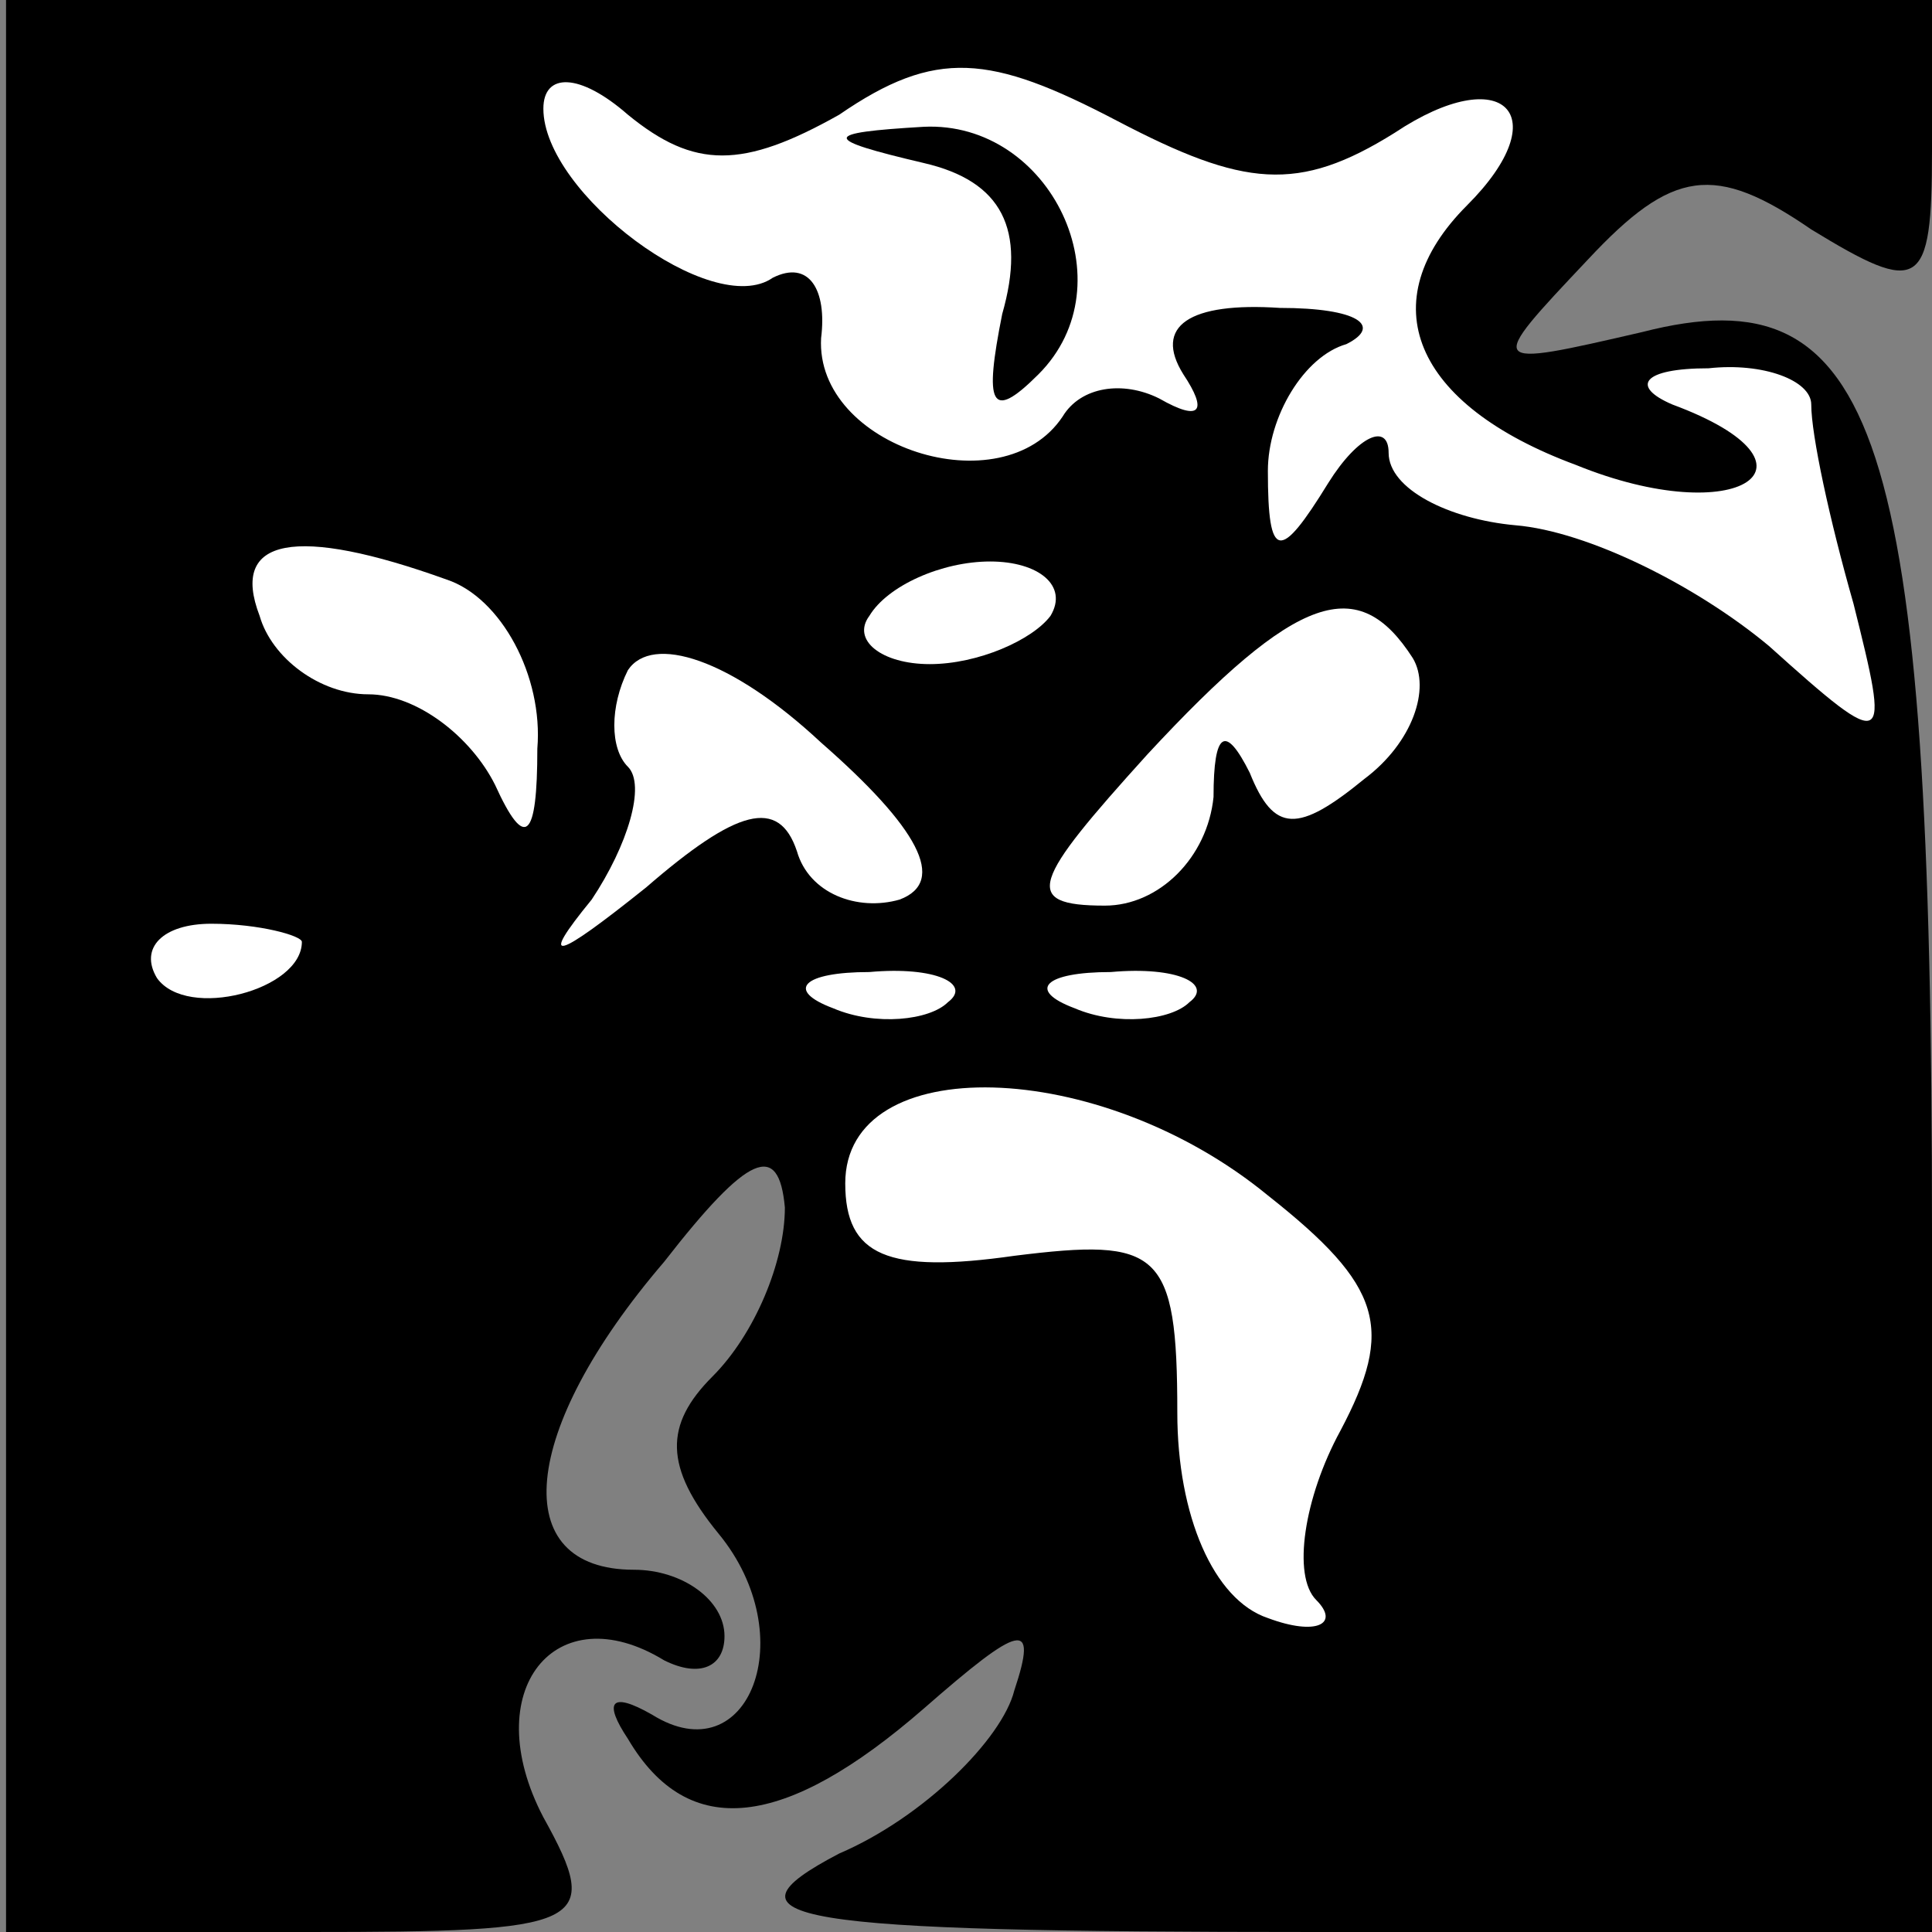 <?xml version="1.0" standalone="no"?>
<!DOCTYPE svg PUBLIC "-//W3C//DTD SVG 20010904//EN"
 "http://www.w3.org/TR/2001/REC-SVG-20010904/DTD/svg10.dtd">
<svg version="1.0" xmlns="http://www.w3.org/2000/svg"
 width="32pt" height="32pt" viewBox="0 0 32 32"
 preserveAspectRatio="xMidYMid meet">
<rect x="0" y="0" width="32" height="32" fill="#808080" stroke="none"/>
<g transform="translate(0,32) scale(0.1,-0.1)"
fill="#000000" stroke="none">
<path fill="#000000" stroke="none" d="M1 160 l0 -160 50 0 c46 0 49 1 39 19
-11 21 2 37 20 26 6 -3 10 -1 10 4 0 6 -7 11 -15 11 -21 0 -19 23 5 51 14 18
19 20 20 9 0 -9 -5 -21 -12 -28 -8 -8 -8 -15 1 -26 14 -17 5 -40 -11 -30 -7 4
-8 2 -4 -4 10 -17 26 -15 49 5 16 14 19 15 15 3 -2 -8 -15 -21 -29 -27 -21
-11 -9 -13 79 -13 l102 0 0 116 c0 133 -9 159 -48 149 -26 -6 -26 -6 -9 12 14
15 21 16 37 5 18 -11 20 -10 20 13 l0 25 -160 0 -159 0 0 -160z"/>
<path fill="#ffffff" stroke="none" d="M139 301 c16 11 25 10 46 -1 21 -11 30
-12 46 -2 18 12 27 3 12 -12 -16 -16 -9 -33 18 -43 27 -11 43 0 16 10 -7 3 -5
6 6 6 9 1 17 -2 17 -6 0 -5 3 -19 7 -33 6 -24 6 -25 -14 -7 -12 10 -30 19 -42
20 -11 1 -21 6 -21 12 0 5 -5 3 -10 -5 -8 -13 -10 -13 -10 2 0 9 6 19 13 21 6
3 2 6 -11 6 -15 1 -21 -3 -16 -11 4 -6 3 -8 -4 -4 -6 3 -13 2 -16 -3 -10 -15
-41 -5 -40 13 1 8 -2 13 -8 10 -10 -7 -38 14 -38 28 0 6 6 6 14 -1 11 -9 19
-9 35 0z"/>
<path fill="#ffffff" stroke="none" d="M74 224 c9 -3 16 -16 15 -28 0 -15 -2
-17 -7 -6 -4 8 -13 15 -21 15 -8 0 -16 6 -18 13 -5 13 6 15 31 6z"/>
<path fill="#ffffff" stroke="none" d="M174 218 c-3 -4 -12 -8 -20 -8 -8 0
-13 4 -10 8 3 5 12 9 20 9 8 0 13 -4 10 -9z"/>
<path fill="#ffffff" stroke="none" d="M149 171 c-7 -2 -15 1 -17 8 -3 9 -10
7 -25 -6 -15 -12 -18 -13 -9 -2 6 9 9 19 6 22 -3 3 -3 10 0 16 4 6 17 2 32
-12 16 -14 21 -23 13 -26z"/>
<path fill="#ffffff" stroke="none" d="M234 211 c3 -5 0 -14 -8 -20 -11 -9
-15 -9 -19 1 -4 8 -6 7 -6 -4 -1 -10 -9 -18 -18 -18 -14 0 -12 4 7 25 25 27
35 30 44 16z"/>
<path fill="#ffffff" stroke="none" d="M50 164 c0 -8 -19 -13 -24 -6 -3 5 1 9
9 9 8 0 15 -2 15 -3z"/>
<path fill="#ffffff" stroke="none" d="M157 154 c-3 -3 -12 -4 -19 -1 -8 3 -5
6 6 6 11 1 17 -2 13 -5z"/>
<path fill="#ffffff" stroke="none" d="M197 154 c-3 -3 -12 -4 -19 -1 -8 3 -5
6 6 6 11 1 17 -2 13 -5z"/>
<path fill="#ffffff" stroke="none" d="M210 122 c19 -15 21 -22 12 -39 -6 -11
-8 -24 -4 -28 4 -4 0 -6 -8 -3 -9 3 -15 17 -15 34 0 27 -3 29 -27 26 -21 -3
-28 0 -28 12 0 22 42 21 70 -2z"/>
<path fill="#000000" stroke="none" d="M153 293 c13 -3 17 -11 13 -25 -3 -15
-2 -18 6 -10 15 15 2 42 -19 41 -17 -1 -17 -2 0 -6z"/>
</g>
</svg>
